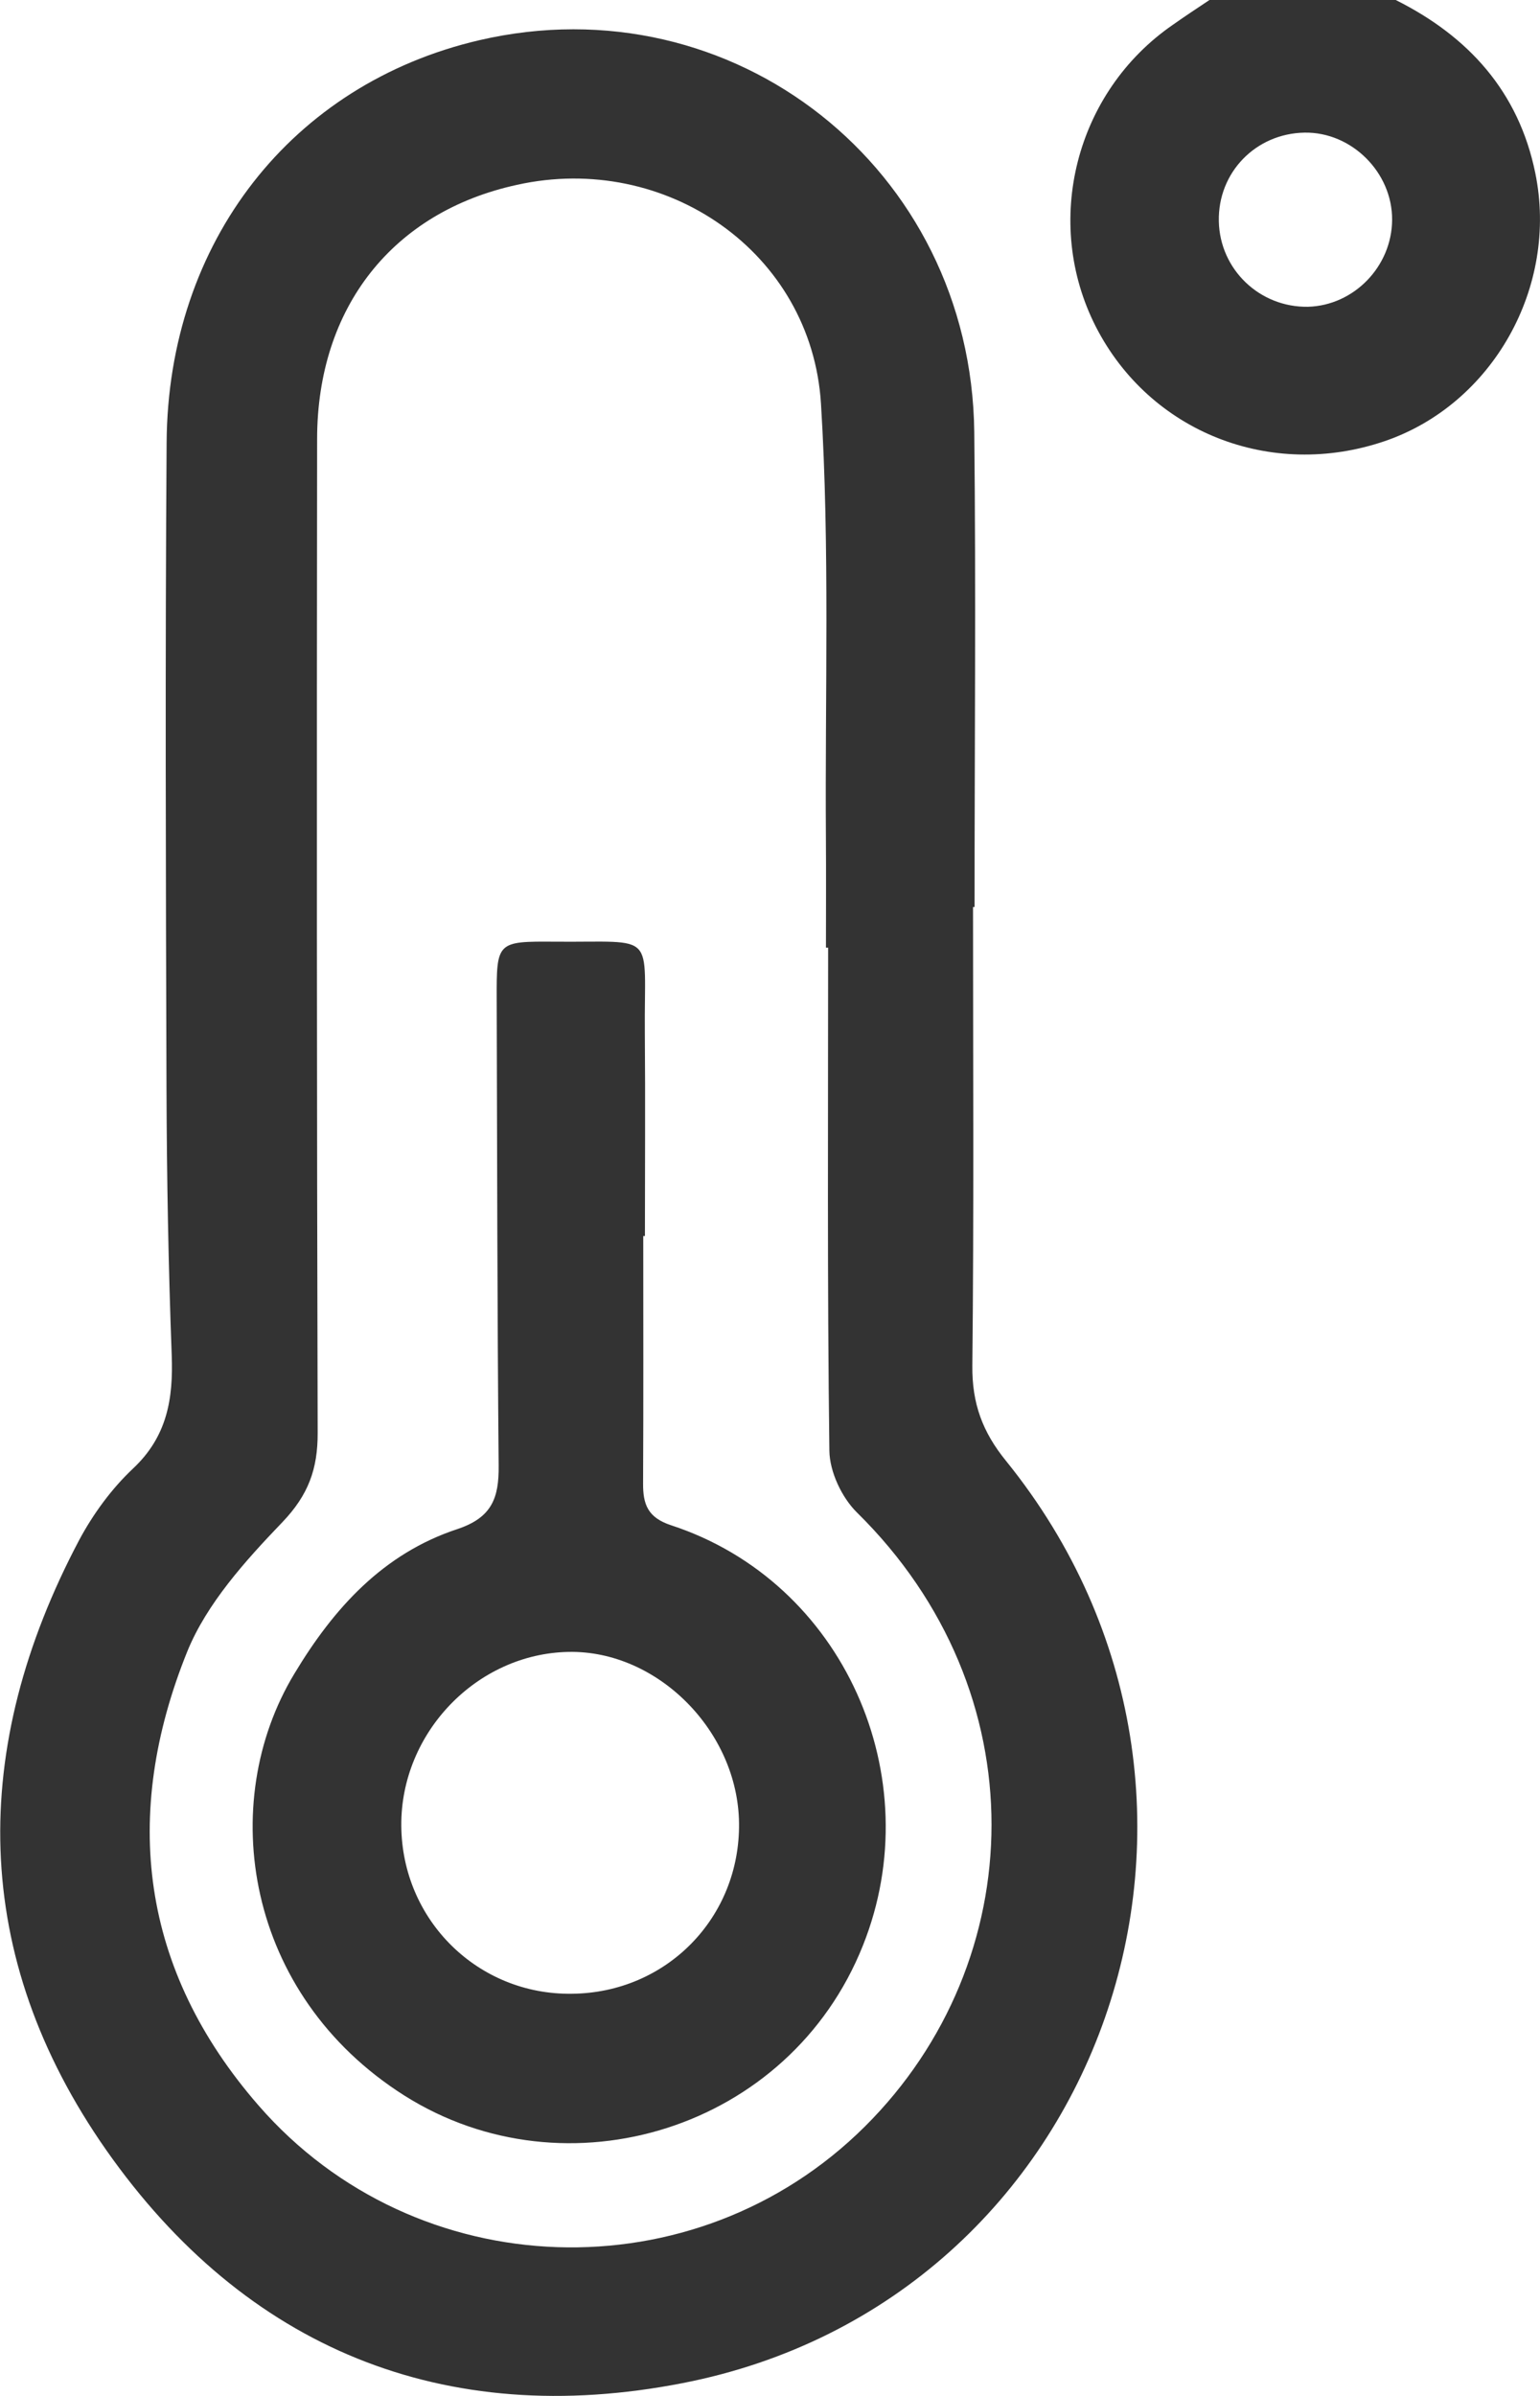 <svg id="SvgjsSvg1017" xmlns="http://www.w3.org/2000/svg" version="1.1" xmlns:xlink="http://www.w3.org/1999/xlink" xmlns:svgjs="http://svgjs.com/svgjs" width="36" height="56" viewBox="0 0 36 56"><title>Shape 62</title><desc>Created with Avocode.</desc><defs id="SvgjsDefs1018"></defs><path id="SvgjsPath1019" d="M284.627 1138C286.328 1138.85 287.499 1140.14 287.889 1142.04C288.438 1144.71 286.888 1147.45 284.372 1148.31C281.705 1149.22 278.88 1148.1 277.619 1145.64C276.367 1143.19 277.139 1140.15 279.417 1138.58C279.7 1138.38 279.988 1138.19 280.273 1138C281.724 1138 283.176 1138 284.627 1138ZM280.492 1143.17C280.515 1144.3 281.448 1145.19 282.578 1145.17C283.649 1145.14 284.536 1144.23 284.543 1143.14C284.551 1142.03 283.594 1141.08 282.494 1141.1C281.355 1141.12 280.469 1142.03 280.492 1143.17ZM274.746 1159.2C274.746 1162.77 274.768 1166.35 274.73 1169.92C274.721 1170.8 274.966 1171.47 275.521 1172.15C281.899 1180.04 277.818 1191.78 267.959 1193.7C262.381 1194.79 257.734 1192.89 254.481 1188.25C251.312 1183.72 251.276 1178.86 253.854 1173.99C254.176 1173.39 254.605 1172.8 255.104 1172.33C255.906 1171.58 256.053 1170.7 256.014 1169.67C255.936 1167.59 255.899 1165.51 255.892 1163.43C255.876 1158.4 255.86 1153.37 255.895 1148.34C255.927 1143.65 258.824 1139.96 263.204 1138.94C269.145 1137.56 274.706 1141.94 274.775 1148.1C274.816 1151.8 274.782 1155.5 274.782 1159.2C274.77 1159.2 274.758 1159.2 274.746 1159.2ZM271.359 1160.15C271.342 1160.15 271.325 1160.15 271.308 1160.15C271.308 1159.29 271.313 1158.44 271.307 1157.58C271.284 1154.2 271.4 1150.81 271.192 1147.44C270.973 1143.89 267.559 1141.55 264.087 1142.32C261.186 1142.95 259.416 1145.18 259.413 1148.26C259.404 1156 259.405 1163.75 259.426 1171.49C259.429 1172.33 259.212 1172.94 258.599 1173.58C257.735 1174.48 256.834 1175.48 256.378 1176.6C254.836 1180.42 255.284 1184.04 258.043 1187.21C261.722 1191.44 268.253 1191.65 272.221 1187.7C276.1 1183.84 276.292 1177.54 272.031 1173.35C271.677 1173 271.395 1172.4 271.388 1171.91C271.337 1167.99 271.359 1164.07 271.359 1160.15ZM267.037 1166.89C267.037 1168.81 267.043 1170.74 267.033 1172.67C267.03 1173.16 267.141 1173.47 267.688 1173.65C271.724 1174.97 273.742 1179.54 272.173 1183.47C270.457 1187.78 265.238 1189.37 261.454 1186.98C257.727 1184.62 257.056 1180.14 258.881 1177.12C259.806 1175.58 260.963 1174.31 262.69 1173.74C263.502 1173.47 263.664 1173.01 263.657 1172.26C263.625 1168.63 263.621 1164.99 263.611 1161.36C263.607 1160.01 263.613 1160 264.974 1160.01C267.386 1160.03 267.054 1159.74 267.074 1162.14C267.087 1163.72 267.076 1165.3 267.076 1166.89C267.063 1166.89 267.05 1166.89 267.037 1166.89ZM265.368 1184.6C267.581 1184.58 269.303 1182.82 269.276 1180.61C269.25 1178.46 267.368 1176.57 265.291 1176.61C263.146 1176.65 261.366 1178.5 261.381 1180.67C261.395 1182.88 263.172 1184.63 265.368 1184.6Z " fill="#333333" fill-opacity="1" transform="matrix(1,0,0,1,-252,-1138)"></path></svg>